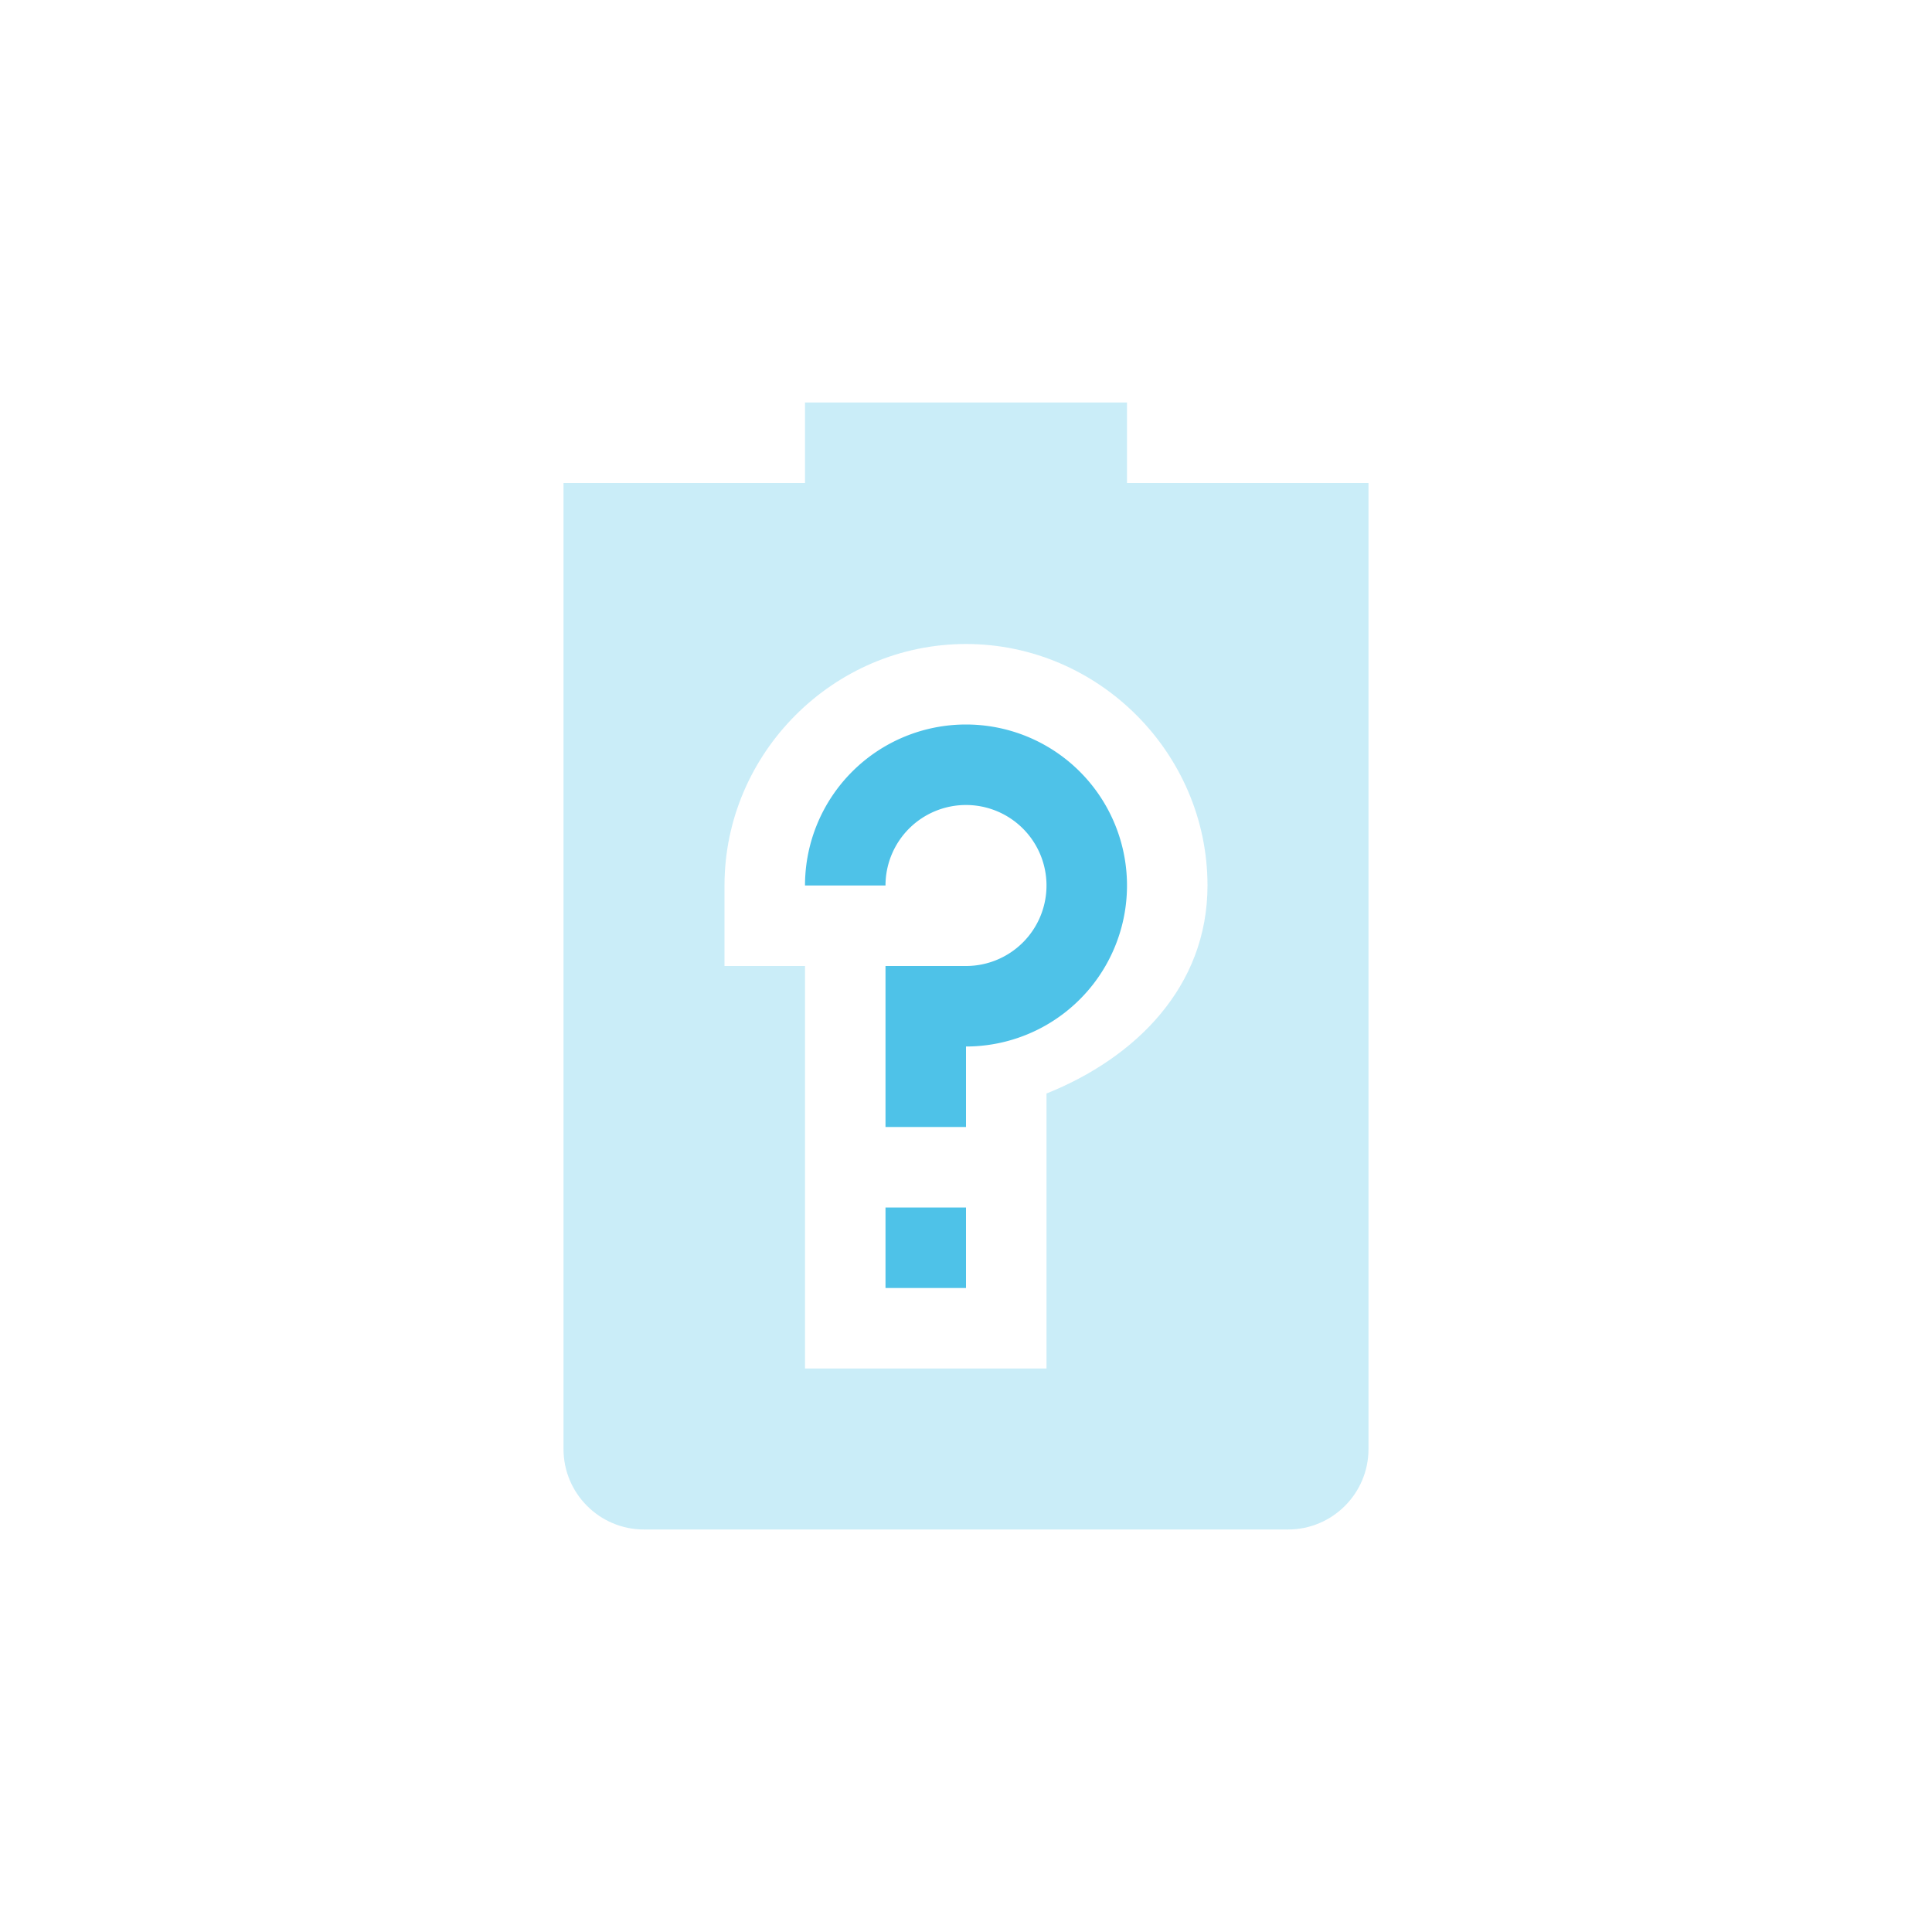 <svg xmlns="http://www.w3.org/2000/svg" width="24" height="24" version="1.1">
 <defs>
  <style id="current-color-scheme" type="text/css">
   .ColorScheme-Text { color:#4ec2e8; } .ColorScheme-Highlight { color:#4285f4; }
  </style>
 </defs>
 <g transform="translate(4,4)">
  <path style="opacity:0.3;fill:currentColor" class="ColorScheme-Text" d="M 6,1 V 2 H 3 V 14 C 3,14.55 3.446,15 4,15 H 12 C 12.554,15 13,14.55 13,14 V 2 H 10 V 1 Z M 8,4 C 9.645,4 11,5.355 11,7 11,8.257 10.107,9.141 9,9.584 V 13 H 6 V 8 H 5 V 7 C 5,5.355 6.355,4 8,4 Z"/>
  <path style="fill:currentColor" class="ColorScheme-Text" d="M 8,5 A 2,2 0 0 0 6,7 H 7 A 1,1 0 0 1 8,6 1,1 0 0 1 9,7 1,1 0 0 1 8,8 H 7 V 10 H 8 V 9 A 2,2 0 0 0 10,7 2,2 0 0 0 8,5 Z M 7,11 V 12 H 8 V 11 Z"/>
 </g>
</svg>
